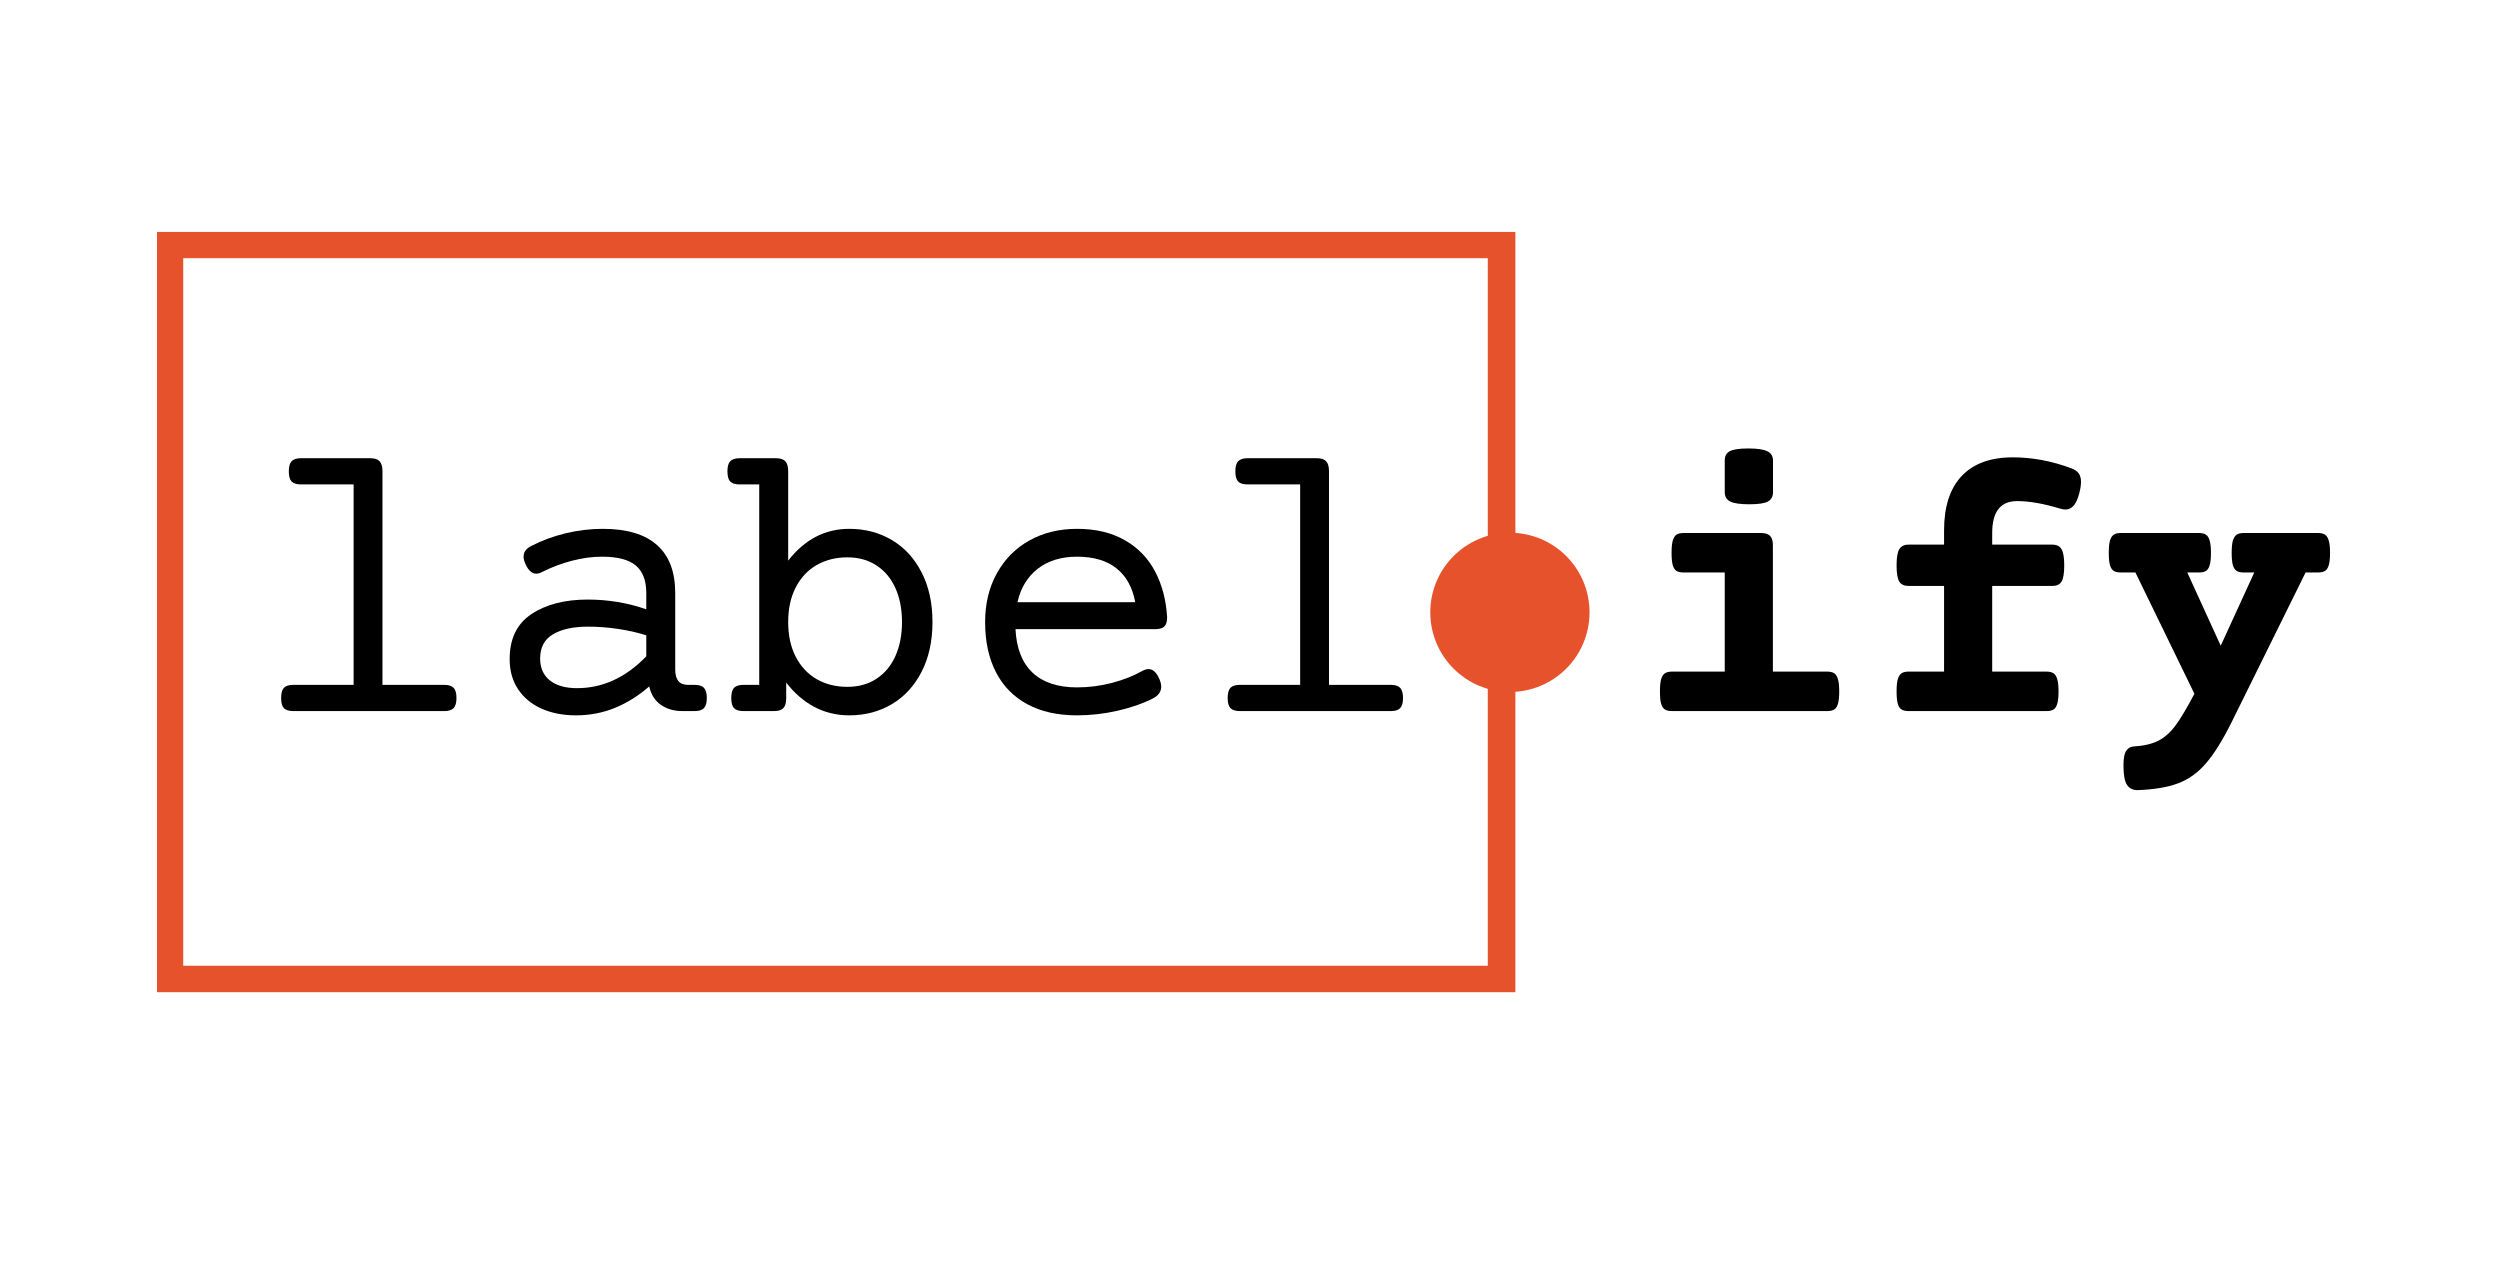 <svg xmlns="http://www.w3.org/2000/svg" xmlns:xlink="http://www.w3.org/1999/xlink" width="475" zoomAndPan="magnify" viewBox="0 0 356.25 180" height="240" preserveAspectRatio="xMidYMid meet" version="1.0"><defs><g/><clipPath id="64b7844ab4"><path d="M 22.371 33.051 L 215.945 33.051 L 215.945 141.387 L 22.371 141.387 Z M 22.371 33.051 " clip-rule="nonzero"/></clipPath><clipPath id="a5123153a2"><path d="M 203.816 75.914 L 226.508 75.914 L 226.508 98.605 L 203.816 98.605 Z M 203.816 75.914 " clip-rule="nonzero"/></clipPath><clipPath id="8bfa4fa6d7"><path d="M 215.16 75.914 C 208.895 75.914 203.816 80.992 203.816 87.262 C 203.816 93.527 208.895 98.605 215.16 98.605 C 221.43 98.605 226.508 93.527 226.508 87.262 C 226.508 80.992 221.43 75.914 215.16 75.914 Z M 215.16 75.914 " clip-rule="nonzero"/></clipPath></defs><g clip-path="url(#64b7844ab4)"><path stroke-linecap="butt" transform="matrix(0.348, 0, 0, 0.348, 22.372, 33.05)" fill="none" stroke-linejoin="miter" d="M -0.001 0.003 L 555.679 0.003 L 555.679 311.219 L -0.001 311.219 Z M -0.001 0.003 " stroke="#e5522c" stroke-width="21.484" stroke-opacity="1" stroke-miterlimit="4"/></g><g clip-path="url(#a5123153a2)"><g clip-path="url(#8bfa4fa6d7)"><path fill="#e5522c" d="M 203.816 75.914 L 226.508 75.914 L 226.508 98.605 L 203.816 98.605 Z M 203.816 75.914 " fill-opacity="1" fill-rule="nonzero"/></g></g><g fill="#000000" fill-opacity="1"><g transform="translate(35.203, 101.328)"><g><path d="M 17.578 -36.031 C 18.191 -36.031 18.629 -35.883 18.891 -35.594 C 19.16 -35.312 19.297 -34.832 19.297 -34.156 L 19.297 -3.734 L 28.125 -3.734 C 28.738 -3.734 29.176 -3.594 29.438 -3.312 C 29.707 -3.031 29.844 -2.547 29.844 -1.859 C 29.844 -1.18 29.707 -0.703 29.438 -0.422 C 29.176 -0.141 28.738 0 28.125 0 L 6.594 0 C 5.969 0 5.52 -0.141 5.25 -0.422 C 4.988 -0.703 4.859 -1.18 4.859 -1.859 C 4.859 -2.547 4.988 -3.031 5.25 -3.312 C 5.52 -3.594 5.969 -3.734 6.594 -3.734 L 15.188 -3.734 L 15.188 -32.297 L 7.688 -32.297 C 7.062 -32.297 6.613 -32.438 6.344 -32.719 C 6.082 -33 5.953 -33.477 5.953 -34.156 C 5.953 -34.832 6.082 -35.312 6.344 -35.594 C 6.613 -35.883 7.062 -36.031 7.688 -36.031 Z M 17.578 -36.031 "/></g></g></g><g fill="#000000" fill-opacity="1"><g transform="translate(68.923, 101.328)"><g><path d="M 16.969 -25.969 C 20.406 -25.969 22.984 -25.195 24.703 -23.656 C 26.43 -22.125 27.297 -19.848 27.297 -16.828 L 27.297 -5.906 C 27.297 -4.457 27.898 -3.734 29.109 -3.734 L 30.062 -3.734 C 30.688 -3.734 31.129 -3.594 31.391 -3.312 C 31.66 -3.031 31.797 -2.547 31.797 -1.859 C 31.797 -1.18 31.66 -0.703 31.391 -0.422 C 31.129 -0.141 30.688 0 30.062 0 L 28.312 0 C 27.125 0 26.102 -0.297 25.25 -0.891 C 24.395 -1.484 23.844 -2.359 23.594 -3.516 C 22.082 -2.191 20.453 -1.172 18.703 -0.453 C 16.961 0.254 15.113 0.609 13.156 0.609 C 11.301 0.609 9.664 0.289 8.25 -0.344 C 6.832 -0.977 5.719 -1.898 4.906 -3.109 C 4.102 -4.316 3.703 -5.75 3.703 -7.406 C 3.703 -10.301 4.734 -12.438 6.797 -13.812 C 8.867 -15.195 11.547 -15.891 14.828 -15.891 C 17.734 -15.891 20.516 -15.426 23.172 -14.5 L 23.172 -16.828 C 23.172 -18.609 22.672 -19.914 21.672 -20.75 C 20.68 -21.582 19.078 -22 16.859 -22 C 15.484 -22 14.055 -21.805 12.578 -21.422 C 11.098 -21.035 9.688 -20.504 8.344 -19.828 C 8.031 -19.66 7.75 -19.578 7.5 -19.578 C 6.895 -19.578 6.391 -20.016 5.984 -20.891 C 5.785 -21.328 5.688 -21.695 5.688 -22 C 5.688 -22.633 6.023 -23.129 6.703 -23.484 C 8.234 -24.285 9.883 -24.898 11.656 -25.328 C 13.426 -25.754 15.195 -25.969 16.969 -25.969 Z M 14.859 -12.031 C 12.754 -12.031 11.094 -11.664 9.875 -10.938 C 8.656 -10.219 8.047 -9.07 8.047 -7.5 C 8.047 -6.156 8.504 -5.113 9.422 -4.375 C 10.348 -3.633 11.645 -3.266 13.312 -3.266 C 16.957 -3.266 20.242 -4.773 23.172 -7.797 L 23.172 -10.797 C 21.93 -11.191 20.598 -11.492 19.172 -11.703 C 17.742 -11.922 16.305 -12.031 14.859 -12.031 Z M 14.859 -12.031 "/></g></g></g><g fill="#000000" fill-opacity="1"><g transform="translate(102.644, 101.328)"><g><path d="M 7.938 -36.031 C 8.562 -36.031 9.004 -35.883 9.266 -35.594 C 9.535 -35.312 9.672 -34.832 9.672 -34.156 L 9.672 -21.438 C 12.023 -24.457 14.926 -25.969 18.375 -25.969 C 20.645 -25.969 22.676 -25.43 24.469 -24.359 C 26.258 -23.297 27.664 -21.758 28.688 -19.75 C 29.719 -17.75 30.234 -15.395 30.234 -12.688 C 30.234 -9.977 29.719 -7.617 28.688 -5.609 C 27.664 -3.609 26.258 -2.07 24.469 -1 C 22.676 0.07 20.645 0.609 18.375 0.609 C 16.57 0.609 14.91 0.207 13.391 -0.594 C 11.879 -1.406 10.547 -2.562 9.391 -4.062 L 9.391 -1.859 C 9.391 -1.18 9.254 -0.703 8.984 -0.422 C 8.723 -0.141 8.281 0 7.656 0 L 3.297 0 C 2.672 0 2.223 -0.141 1.953 -0.422 C 1.691 -0.703 1.562 -1.18 1.562 -1.859 C 1.562 -2.547 1.691 -3.031 1.953 -3.312 C 2.223 -3.594 2.672 -3.734 3.297 -3.734 L 5.547 -3.734 L 5.547 -32.297 L 2.75 -32.297 C 2.125 -32.297 1.676 -32.438 1.406 -32.719 C 1.145 -33 1.016 -33.477 1.016 -34.156 C 1.016 -34.832 1.145 -35.312 1.406 -35.594 C 1.676 -35.883 2.125 -36.031 2.75 -36.031 Z M 18.094 -21.906 C 16.469 -21.906 15.016 -21.539 13.734 -20.812 C 12.461 -20.082 11.469 -19.02 10.75 -17.625 C 10.031 -16.238 9.672 -14.594 9.672 -12.688 C 9.672 -10.781 10.031 -9.129 10.75 -7.734 C 11.469 -6.348 12.461 -5.285 13.734 -4.547 C 15.016 -3.816 16.469 -3.453 18.094 -3.453 C 19.719 -3.453 21.113 -3.844 22.281 -4.625 C 23.457 -5.406 24.352 -6.488 24.969 -7.875 C 25.582 -9.27 25.891 -10.875 25.891 -12.688 C 25.891 -14.5 25.582 -16.098 24.969 -17.484 C 24.352 -18.879 23.457 -19.961 22.281 -20.734 C 21.113 -21.516 19.719 -21.906 18.094 -21.906 Z M 18.094 -21.906 "/></g></g></g><g fill="#000000" fill-opacity="1"><g transform="translate(136.364, 101.328)"><g><path d="M 17.109 -25.969 C 19.766 -25.969 22.031 -25.43 23.906 -24.359 C 25.781 -23.297 27.219 -21.816 28.219 -19.922 C 29.227 -18.023 29.805 -15.844 29.953 -13.375 C 29.953 -12.75 29.816 -12.305 29.547 -12.047 C 29.285 -11.797 28.848 -11.672 28.234 -11.672 L 8.344 -11.672 C 8.477 -8.941 9.289 -6.875 10.781 -5.469 C 12.27 -4.07 14.379 -3.375 17.109 -3.375 C 18.785 -3.375 20.445 -3.586 22.094 -4.016 C 23.75 -4.453 25.195 -5.023 26.438 -5.734 C 26.75 -5.898 27.035 -5.984 27.297 -5.984 C 27.93 -5.984 28.453 -5.5 28.859 -4.531 C 29.023 -4.145 29.109 -3.797 29.109 -3.484 C 29.109 -2.754 28.703 -2.188 27.891 -1.781 C 26.484 -1.07 24.816 -0.492 22.891 -0.047 C 20.973 0.391 19.047 0.609 17.109 0.609 C 14.336 0.609 11.973 0.078 10.016 -0.984 C 8.055 -2.047 6.566 -3.57 5.547 -5.562 C 4.523 -7.562 4.016 -9.938 4.016 -12.688 C 4.016 -15.301 4.57 -17.613 5.688 -19.625 C 6.801 -21.645 8.348 -23.207 10.328 -24.312 C 12.305 -25.414 14.566 -25.969 17.109 -25.969 Z M 17.109 -22 C 14.859 -22 12.992 -21.426 11.516 -20.281 C 10.047 -19.133 9.082 -17.547 8.625 -15.516 L 25.406 -15.516 C 25.02 -17.617 24.133 -19.223 22.75 -20.328 C 21.363 -21.441 19.484 -22 17.109 -22 Z M 17.109 -22 "/></g></g></g><g fill="#000000" fill-opacity="1"><g transform="translate(170.085, 101.328)"><g><path d="M 17.578 -36.031 C 18.191 -36.031 18.629 -35.883 18.891 -35.594 C 19.16 -35.312 19.297 -34.832 19.297 -34.156 L 19.297 -3.734 L 28.125 -3.734 C 28.738 -3.734 29.176 -3.594 29.438 -3.312 C 29.707 -3.031 29.844 -2.547 29.844 -1.859 C 29.844 -1.18 29.707 -0.703 29.438 -0.422 C 29.176 -0.141 28.738 0 28.125 0 L 6.594 0 C 5.969 0 5.52 -0.141 5.25 -0.422 C 4.988 -0.703 4.859 -1.18 4.859 -1.859 C 4.859 -2.547 4.988 -3.031 5.25 -3.312 C 5.52 -3.594 5.969 -3.734 6.594 -3.734 L 15.188 -3.734 L 15.188 -32.297 L 7.688 -32.297 C 7.062 -32.297 6.613 -32.438 6.344 -32.719 C 6.082 -33 5.953 -33.477 5.953 -34.156 C 5.953 -34.832 6.082 -35.312 6.344 -35.594 C 6.613 -35.883 7.062 -36.031 7.688 -36.031 Z M 17.578 -36.031 "/></g></g></g><g fill="#000000" fill-opacity="1"><g transform="translate(231.965, 101.328)"><g><path d="M 18.953 -25.375 C 19.566 -25.375 20.004 -25.238 20.266 -24.969 C 20.535 -24.707 20.672 -24.266 20.672 -23.641 L 20.672 -5.625 L 28.391 -5.625 C 28.828 -5.625 29.164 -5.547 29.406 -5.391 C 29.645 -5.234 29.82 -4.953 29.938 -4.547 C 30.062 -4.148 30.125 -3.566 30.125 -2.797 C 30.125 -2.023 30.062 -1.438 29.938 -1.031 C 29.82 -0.633 29.645 -0.363 29.406 -0.219 C 29.164 -0.07 28.828 0 28.391 0 L 6.312 0 C 5.875 0 5.535 -0.07 5.297 -0.219 C 5.055 -0.363 4.875 -0.633 4.75 -1.031 C 4.633 -1.438 4.578 -2.023 4.578 -2.797 C 4.578 -3.566 4.633 -4.148 4.75 -4.547 C 4.875 -4.953 5.055 -5.234 5.297 -5.391 C 5.535 -5.547 5.875 -5.625 6.312 -5.625 L 13.812 -5.625 L 13.812 -19.75 L 7.969 -19.75 C 7.52 -19.75 7.176 -19.82 6.938 -19.969 C 6.707 -20.113 6.531 -20.383 6.406 -20.781 C 6.289 -21.188 6.234 -21.773 6.234 -22.547 C 6.234 -23.316 6.289 -23.898 6.406 -24.297 C 6.531 -24.703 6.707 -24.984 6.938 -25.141 C 7.176 -25.297 7.52 -25.375 7.969 -25.375 Z M 17.172 -37.422 C 18.461 -37.422 19.367 -37.285 19.891 -37.016 C 20.422 -36.754 20.688 -36.316 20.688 -35.703 L 20.688 -31.188 C 20.688 -30.57 20.441 -30.129 19.953 -29.859 C 19.473 -29.598 18.594 -29.469 17.312 -29.469 C 16.02 -29.469 15.113 -29.598 14.594 -29.859 C 14.07 -30.129 13.812 -30.57 13.812 -31.188 L 13.812 -35.703 C 13.812 -36.336 14.051 -36.781 14.531 -37.031 C 15.008 -37.289 15.891 -37.422 17.172 -37.422 Z M 17.172 -37.422 "/></g></g></g><g fill="#000000" fill-opacity="1"><g transform="translate(265.685, 101.328)"><g><path d="M 21.141 -36.156 C 23.922 -36.156 26.703 -35.633 29.484 -34.594 C 29.941 -34.426 30.285 -34.191 30.516 -33.891 C 30.742 -33.586 30.859 -33.18 30.859 -32.672 C 30.859 -32.203 30.77 -31.633 30.594 -30.969 C 30.375 -30.164 30.102 -29.586 29.781 -29.234 C 29.457 -28.891 29.078 -28.719 28.641 -28.719 C 28.422 -28.719 28.156 -28.766 27.844 -28.859 C 25.52 -29.566 23.488 -29.922 21.75 -29.922 C 19.383 -29.922 18.203 -28.406 18.203 -25.375 L 18.203 -23.719 L 26.75 -23.719 C 27.383 -23.719 27.828 -23.504 28.078 -23.078 C 28.336 -22.66 28.469 -21.891 28.469 -20.766 C 28.469 -19.629 28.336 -18.852 28.078 -18.438 C 27.828 -18.031 27.383 -17.828 26.75 -17.828 L 18.203 -17.828 L 18.203 -5.625 L 25.922 -5.625 C 26.359 -5.625 26.695 -5.547 26.938 -5.391 C 27.176 -5.234 27.352 -4.953 27.469 -4.547 C 27.594 -4.148 27.656 -3.566 27.656 -2.797 C 27.656 -2.023 27.594 -1.438 27.469 -1.031 C 27.352 -0.633 27.176 -0.363 26.938 -0.219 C 26.695 -0.07 26.359 0 25.922 0 L 6.312 0 C 5.875 0 5.535 -0.07 5.297 -0.219 C 5.055 -0.363 4.875 -0.633 4.75 -1.031 C 4.633 -1.438 4.578 -2.023 4.578 -2.797 C 4.578 -3.566 4.633 -4.148 4.75 -4.547 C 4.875 -4.953 5.055 -5.234 5.297 -5.391 C 5.535 -5.547 5.875 -5.625 6.312 -5.625 L 11.344 -5.625 L 11.344 -17.828 L 6.312 -17.828 C 5.676 -17.828 5.227 -18.031 4.969 -18.438 C 4.707 -18.852 4.578 -19.629 4.578 -20.766 C 4.578 -21.891 4.707 -22.66 4.969 -23.078 C 5.227 -23.504 5.676 -23.719 6.312 -23.719 L 11.344 -23.719 L 11.344 -25.734 C 11.344 -29.129 12.176 -31.711 13.844 -33.484 C 15.52 -35.266 17.953 -36.156 21.141 -36.156 Z M 21.141 -36.156 "/></g></g></g><g fill="#000000" fill-opacity="1"><g transform="translate(299.406, 101.328)"><g><path d="M 30.891 -25.375 C 31.328 -25.375 31.664 -25.297 31.906 -25.141 C 32.145 -24.984 32.32 -24.703 32.438 -24.297 C 32.562 -23.898 32.625 -23.316 32.625 -22.547 C 32.625 -21.773 32.562 -21.188 32.438 -20.781 C 32.32 -20.383 32.145 -20.113 31.906 -19.969 C 31.664 -19.82 31.328 -19.75 30.891 -19.75 L 29.141 -19.75 L 18.609 1.562 C 17.328 4.145 16.102 6.109 14.938 7.453 C 13.781 8.797 12.457 9.742 10.969 10.297 C 9.477 10.859 7.551 11.18 5.188 11.266 C 4.531 11.273 4.031 11.023 3.688 10.516 C 3.352 10.004 3.188 9.07 3.188 7.719 C 3.188 6.781 3.305 6.109 3.547 5.703 C 3.797 5.305 4.148 5.086 4.609 5.047 C 6.055 4.961 7.234 4.691 8.141 4.234 C 9.047 3.773 9.867 3.047 10.609 2.047 C 11.348 1.047 12.242 -0.457 13.297 -2.469 L 4.891 -19.75 L 2.828 -19.75 C 2.391 -19.75 2.051 -19.82 1.812 -19.969 C 1.57 -20.113 1.391 -20.383 1.266 -20.781 C 1.148 -21.188 1.094 -21.773 1.094 -22.547 C 1.094 -23.316 1.148 -23.898 1.266 -24.297 C 1.391 -24.703 1.57 -24.984 1.812 -25.141 C 2.051 -25.297 2.391 -25.375 2.828 -25.375 L 13.922 -25.375 C 14.359 -25.375 14.695 -25.297 14.938 -25.141 C 15.176 -24.984 15.352 -24.703 15.469 -24.297 C 15.594 -23.898 15.656 -23.316 15.656 -22.547 C 15.656 -21.773 15.594 -21.188 15.469 -20.781 C 15.352 -20.383 15.176 -20.113 14.938 -19.969 C 14.695 -19.82 14.359 -19.75 13.922 -19.75 L 12.281 -19.75 L 17.047 -9.312 L 21.828 -19.75 L 20.344 -19.75 C 19.906 -19.75 19.566 -19.82 19.328 -19.969 C 19.086 -20.113 18.906 -20.383 18.781 -20.781 C 18.664 -21.188 18.609 -21.773 18.609 -22.547 C 18.609 -23.316 18.664 -23.898 18.781 -24.297 C 18.906 -24.703 19.086 -24.984 19.328 -25.141 C 19.566 -25.297 19.906 -25.375 20.344 -25.375 Z M 30.891 -25.375 "/></g></g></g></svg>
